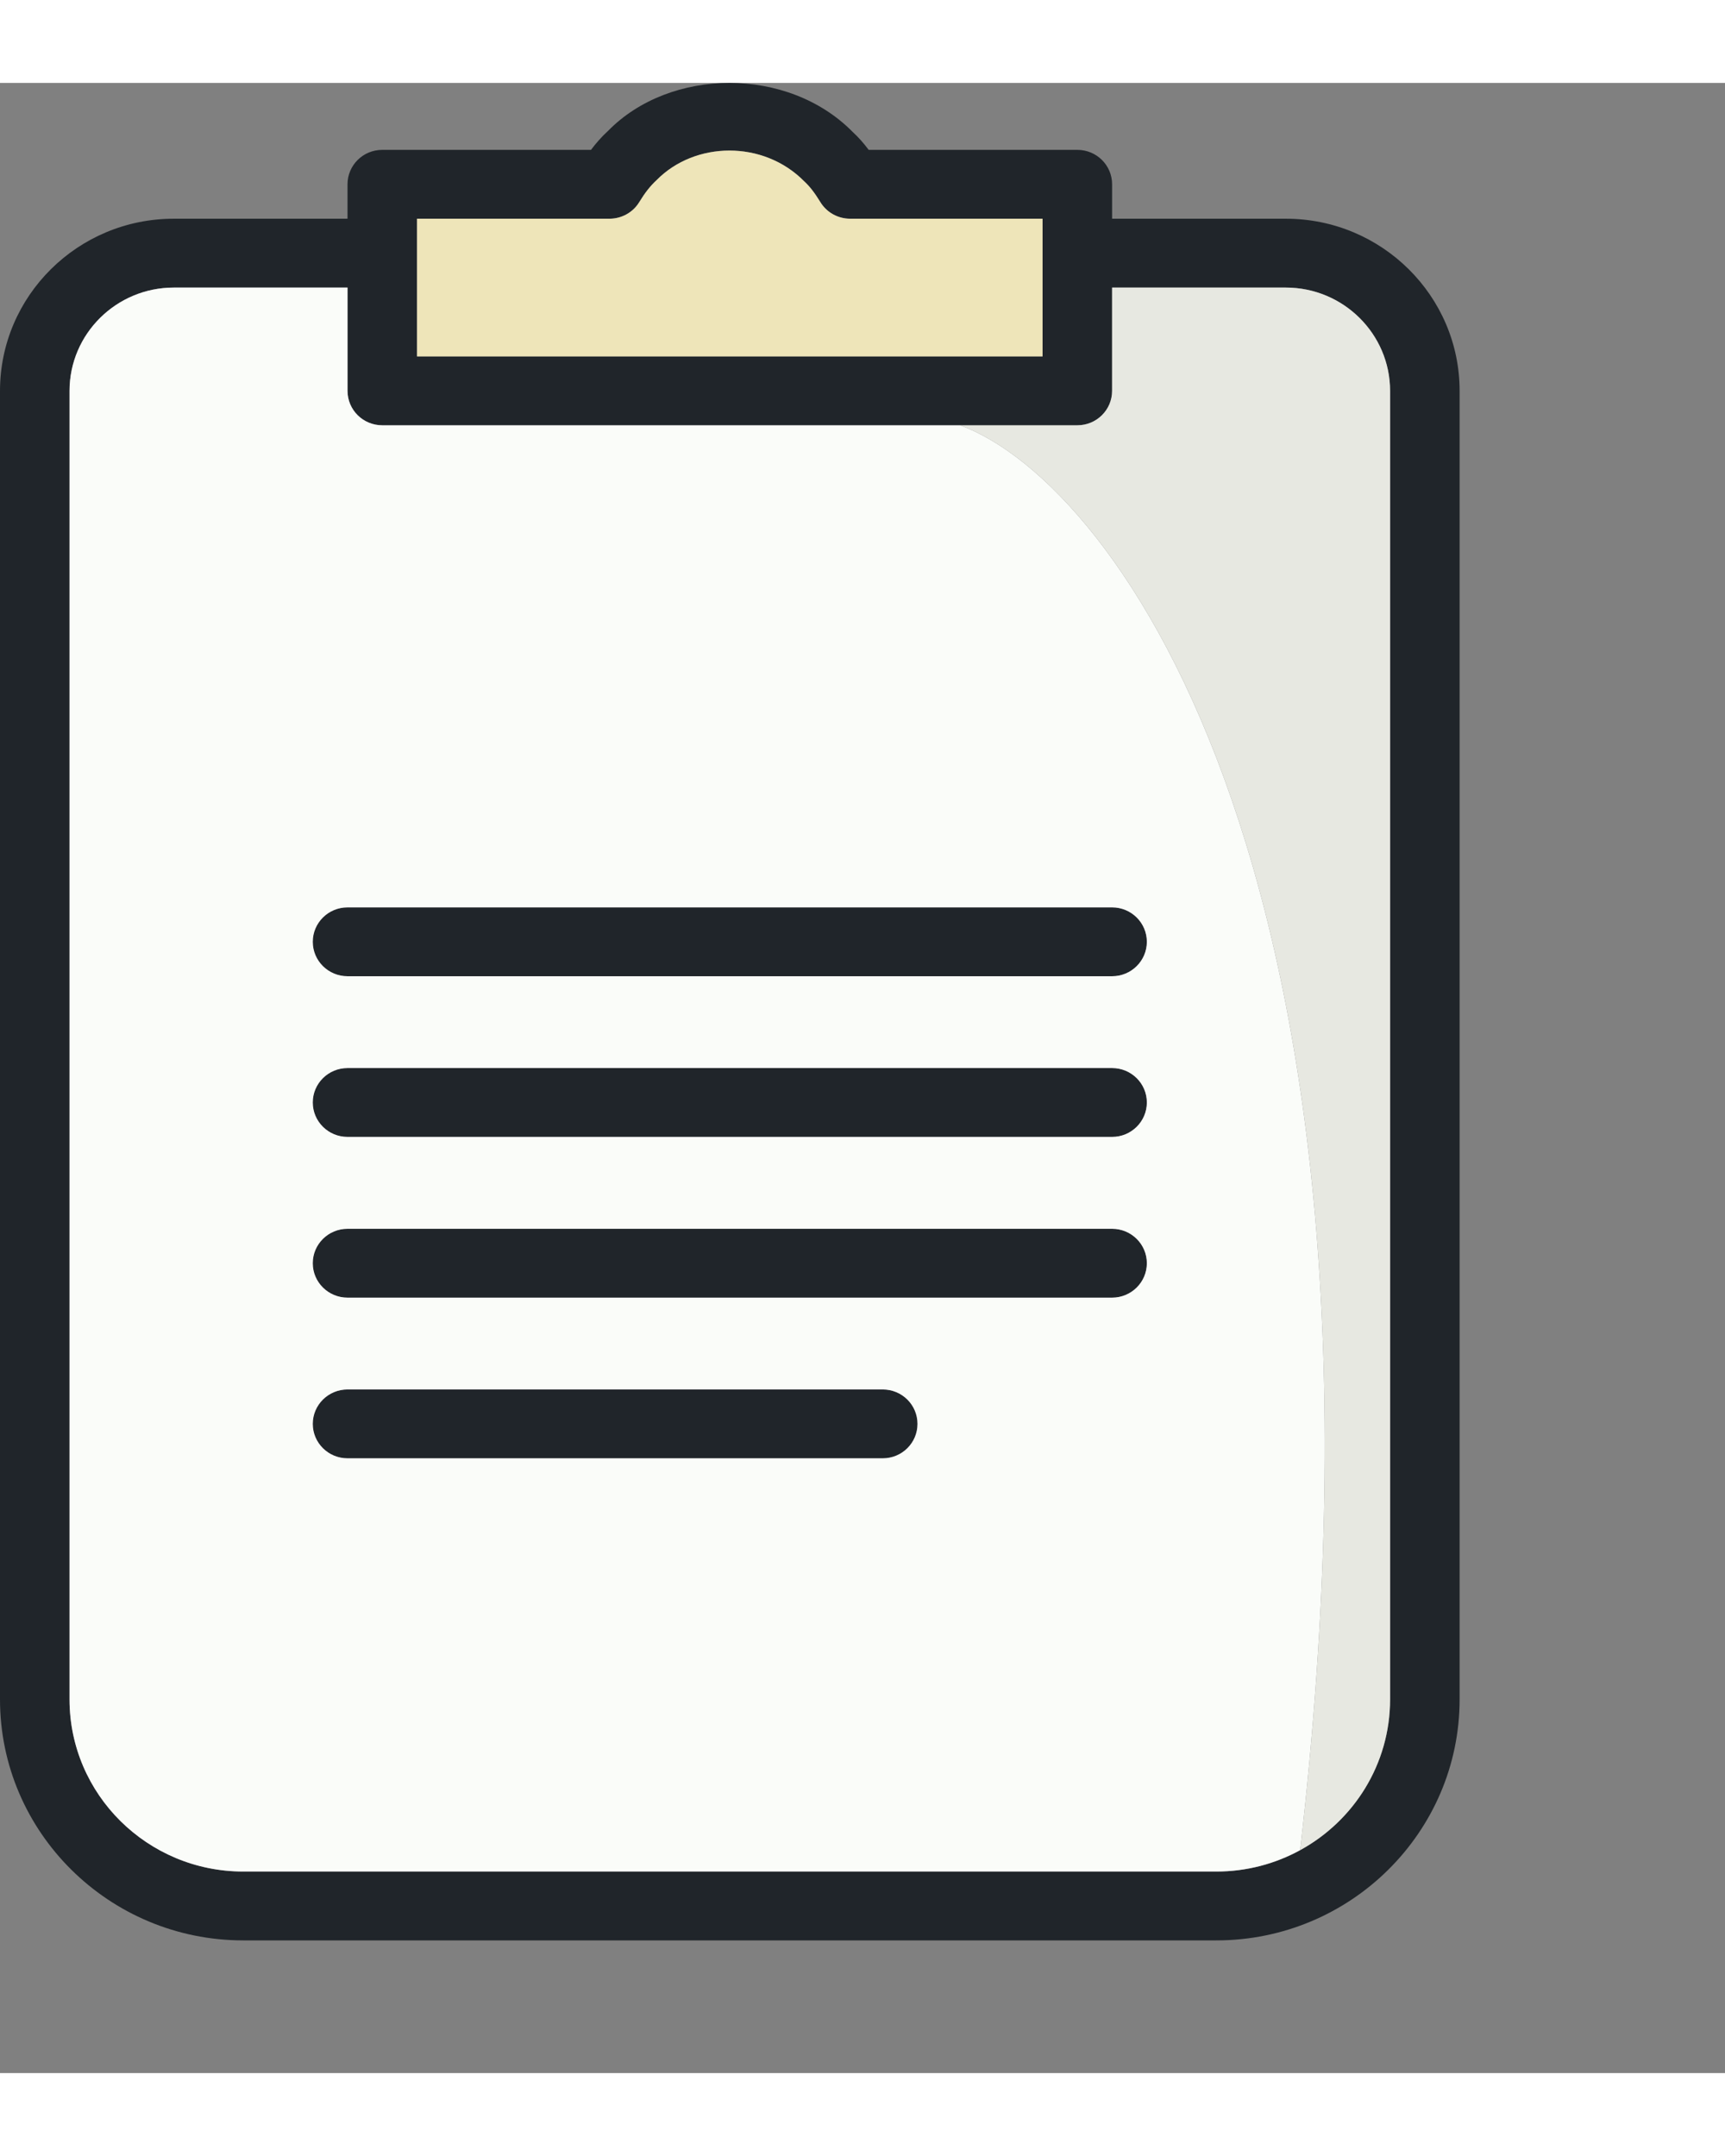 <svg width="40" height="50" viewBox="0 0 26 30" fill="none" xmlns="http://www.w3.org/2000/svg">
<rect x="0" y="0" width="26" height="30" fill="#808080" stroke="none"/>
<path d="M19.381 2.047H16.762V1.528C16.762 1.241 16.528 1.009 16.238 1.009H13.093C13.025 0.918 12.944 0.823 12.853 0.74C11.877 -0.253 10.104 -0.234 9.167 0.721C9.064 0.815 8.978 0.915 8.908 1.009H5.762C5.472 1.009 5.238 1.241 5.238 1.528V2.047H2.619C1.174 2.047 0 3.211 0 4.642V24.367C0 26.37 1.645 28 3.667 28H18.333C20.355 28 22 26.37 22 24.367V4.642C22 3.211 20.826 2.047 19.381 2.047ZM6.286 2.047H9.187C9.37 2.047 9.541 1.952 9.635 1.797C9.722 1.655 9.797 1.558 9.898 1.464C10.475 0.878 11.505 0.859 12.121 1.483C12.203 1.558 12.278 1.655 12.365 1.797C12.459 1.952 12.63 2.047 12.813 2.047H15.714V2.535V4.123H6.286V2.047ZM20.952 24.367C20.952 25.345 20.404 26.198 19.596 26.64C19.221 26.845 18.791 26.962 18.333 26.962H3.667C2.222 26.962 1.048 25.798 1.048 24.367V4.642C1.048 3.784 1.753 3.085 2.619 3.085H5.238V4.642C5.238 4.929 5.472 5.161 5.762 5.161H14.472H16.238C16.528 5.161 16.762 4.929 16.762 4.642V3.085H19.381C20.247 3.085 20.952 3.784 20.952 4.642V24.367ZM17.286 12.947C17.286 13.234 17.051 13.466 16.762 13.466H5.238C4.949 13.466 4.714 13.234 4.714 12.947C4.714 12.66 4.949 12.428 5.238 12.428H16.762C17.051 12.428 17.286 12.66 17.286 12.947ZM17.286 15.369C17.286 15.656 17.051 15.888 16.762 15.888H5.238C4.949 15.888 4.714 15.656 4.714 15.369C4.714 15.082 4.949 14.85 5.238 14.85H16.762C17.051 14.85 17.286 15.082 17.286 15.369ZM17.286 17.792C17.286 18.079 17.051 18.311 16.762 18.311H5.238C4.949 18.311 4.714 18.079 4.714 17.792C4.714 17.505 4.949 17.273 5.238 17.273H16.762C17.051 17.273 17.286 17.505 17.286 17.792ZM13.829 20.214C13.829 20.501 13.595 20.733 13.305 20.733H5.238C4.949 20.733 4.714 20.501 4.714 20.214C4.714 19.927 4.949 19.695 5.238 19.695H13.305C13.595 19.695 13.829 19.927 13.829 20.214Z" fill="#20252A"/>
<path d="M6.286 2.047H9.187C9.37 2.047 9.541 1.952 9.635 1.797C9.722 1.655 9.797 1.558 9.898 1.464C10.475 0.878 11.505 0.859 12.121 1.483C12.203 1.558 12.278 1.655 12.365 1.797C12.459 1.952 12.63 2.047 12.813 2.047H15.714V2.535V4.123H6.286V2.047Z" fill="#EEE5B9"/>
<path fill-rule="evenodd" clip-rule="evenodd" d="M14.472 5.161C16.869 6.042 21.272 12.144 19.596 26.64C19.221 26.845 18.791 26.962 18.333 26.962H3.667C2.222 26.962 1.048 25.798 1.048 24.367V4.642C1.048 3.784 1.753 3.085 2.619 3.085H5.238V4.642C5.238 4.929 5.472 5.161 5.762 5.161H14.472ZM17.286 12.947C17.286 13.234 17.051 13.466 16.762 13.466H5.238C4.949 13.466 4.714 13.234 4.714 12.947C4.714 12.66 4.949 12.428 5.238 12.428H16.762C17.051 12.428 17.286 12.66 17.286 12.947ZM17.286 15.369C17.286 15.656 17.051 15.888 16.762 15.888H5.238C4.949 15.888 4.714 15.656 4.714 15.369C4.714 15.082 4.949 14.85 5.238 14.85H16.762C17.051 14.85 17.286 15.082 17.286 15.369ZM17.286 17.792C17.286 18.079 17.051 18.311 16.762 18.311H5.238C4.949 18.311 4.714 18.079 4.714 17.792C4.714 17.505 4.949 17.273 5.238 17.273H16.762C17.051 17.273 17.286 17.505 17.286 17.792ZM13.829 20.214C13.829 20.501 13.595 20.733 13.305 20.733H5.238C4.949 20.733 4.714 20.501 4.714 20.214C4.714 19.927 4.949 19.695 5.238 19.695H13.305C13.595 19.695 13.829 19.927 13.829 20.214Z" fill="#FAFCF9"/>
<path d="M16.762 4.642C16.762 4.929 16.528 5.161 16.238 5.161H14.472C16.869 6.042 21.272 12.144 19.596 26.64C20.404 26.198 20.952 25.345 20.952 24.367V4.642C20.952 3.784 20.247 3.085 19.381 3.085H16.762V4.642Z" fill="#E7E8E1"/>
</svg>
